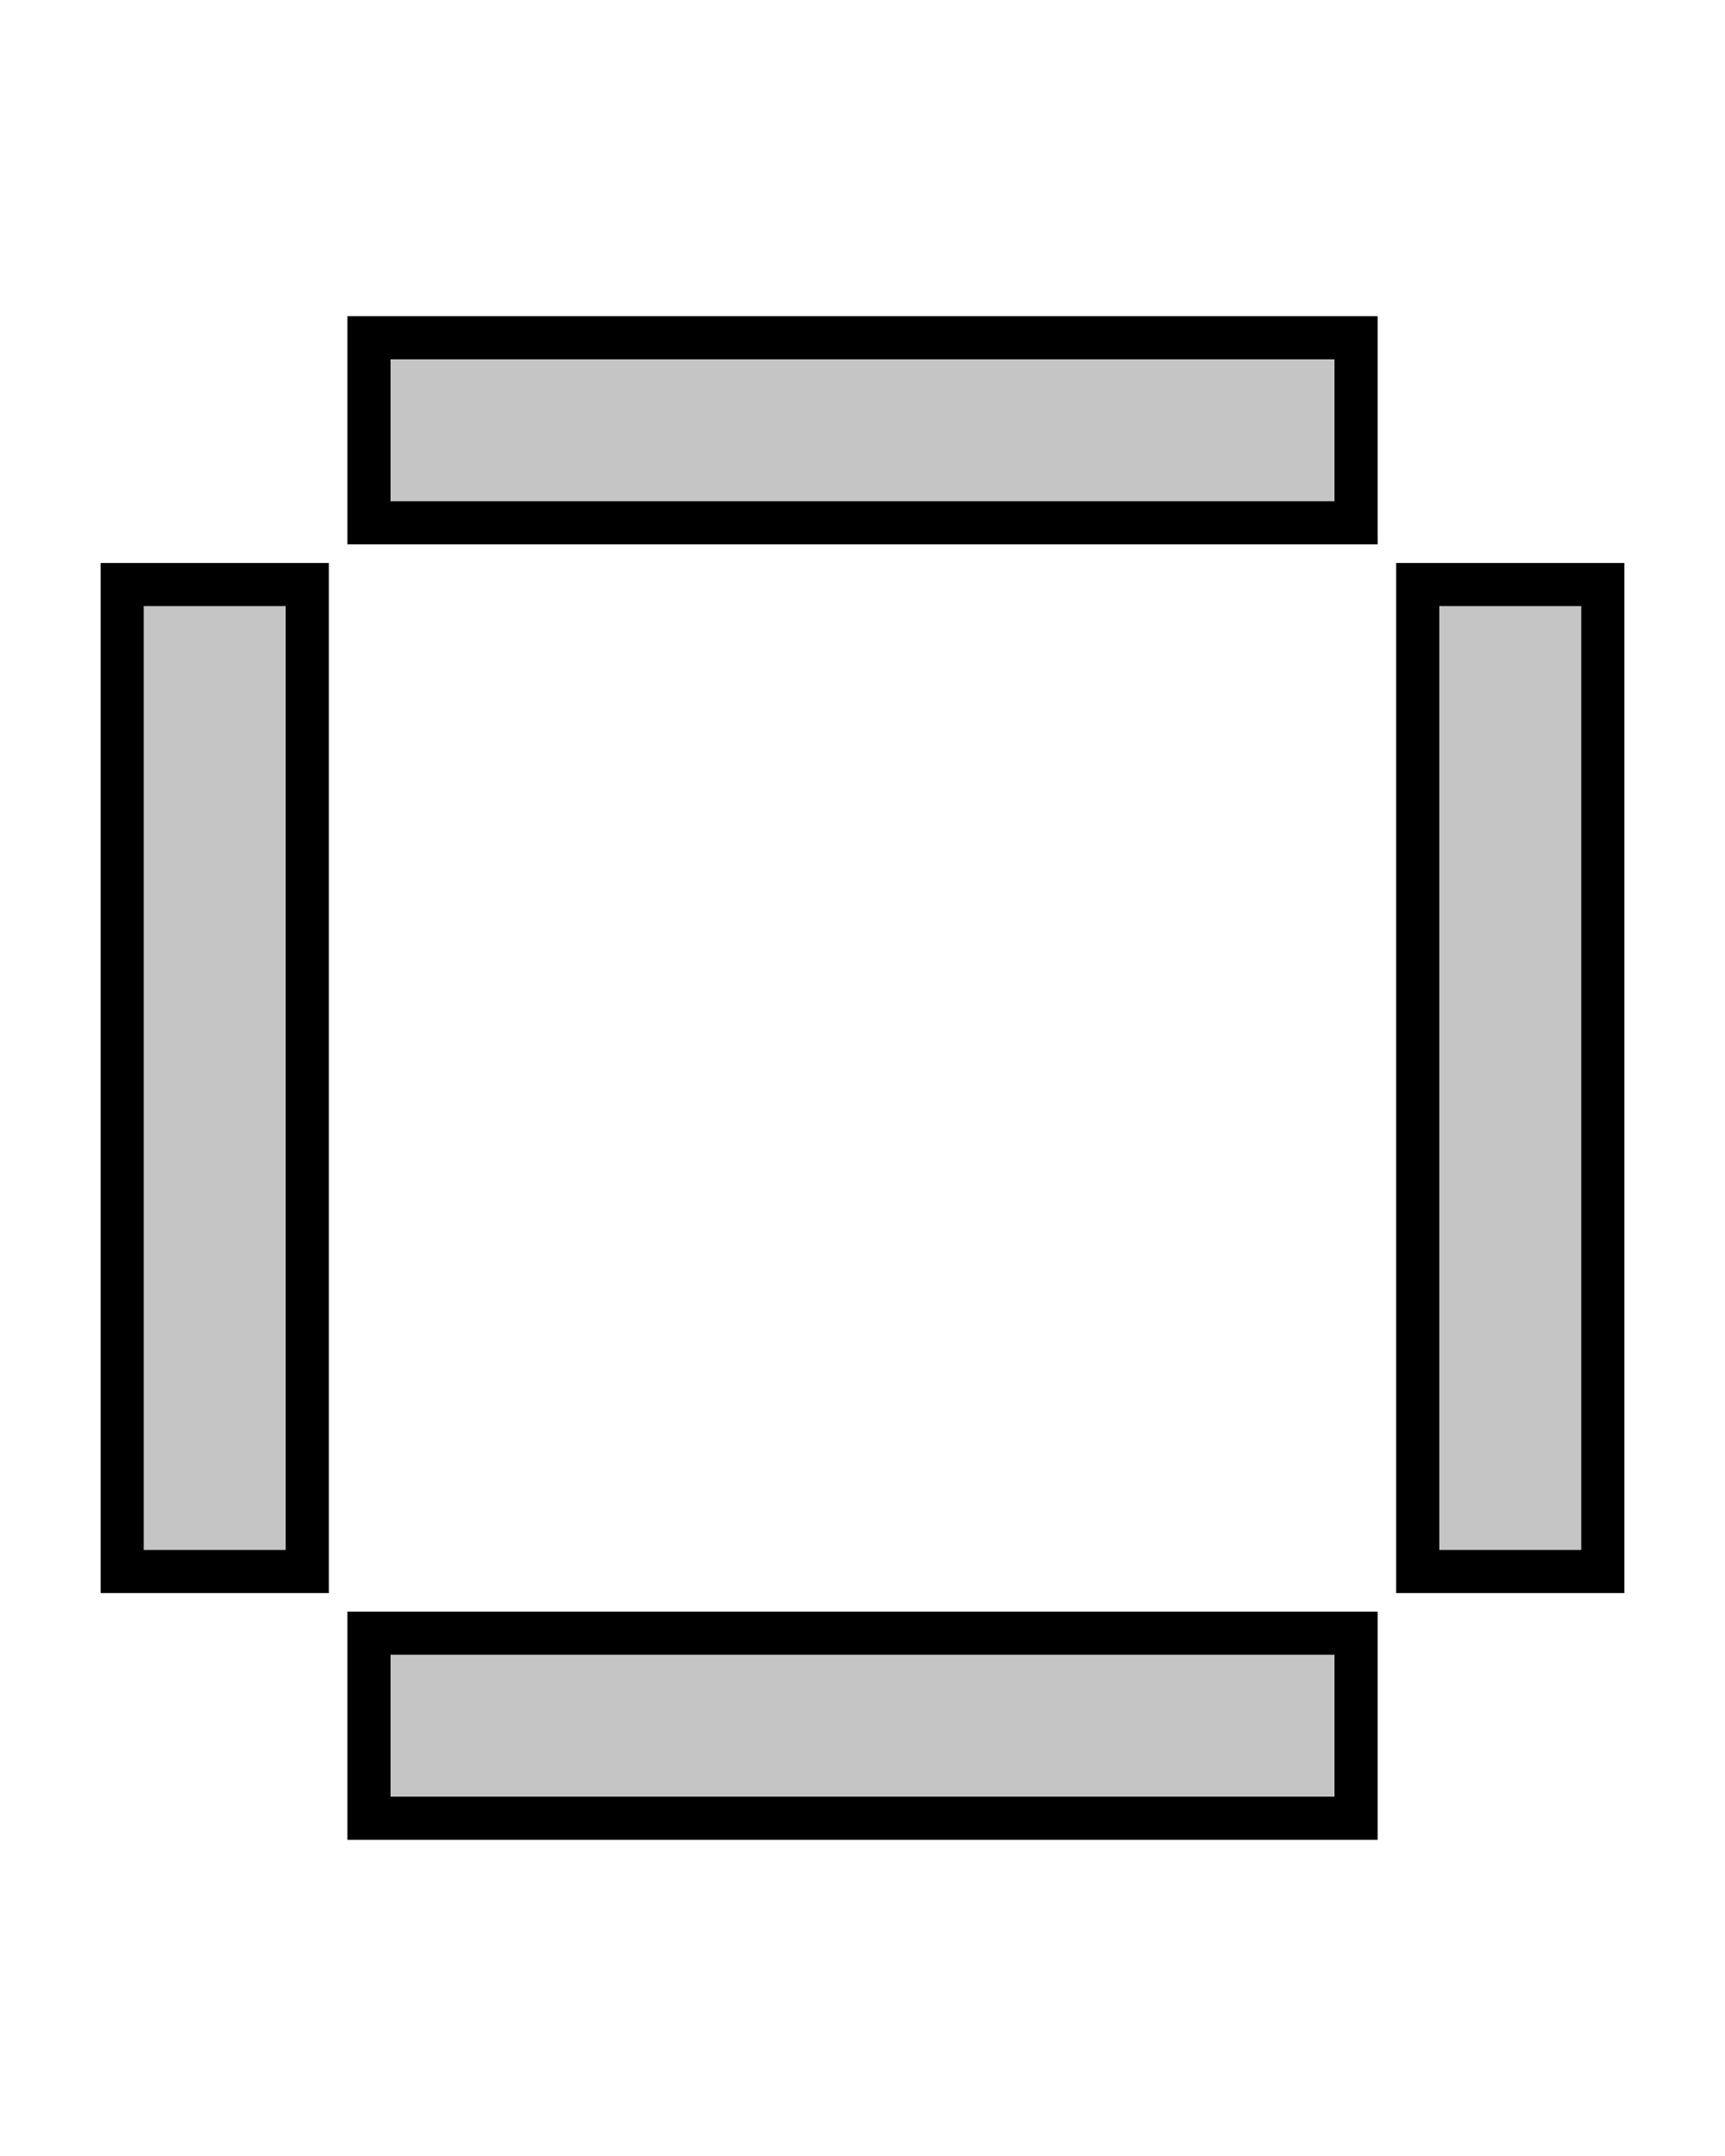 <svg width="40" height="50" xmlns="http://www.w3.org/2000/svg">
 <defs>
  <style>.cls-1{fill:#C5C5C5;}</style>
 </defs>
 <title>blockchain_activitybar</title>
 <g>
  <title>background</title>
  <rect x="-1" y="-1" width="42" height="52" id="canvas_background" fill="none"/>
 </g>
 <g>
  <title>Layer 1</title>
  <g stroke="null" id="PaddedOne">
   <rect stroke="null" class="cls-1" x="8.556" y="7.833" width="22.889" height="4.292" id="svg_1"/>
   <rect stroke="null" class="cls-1" x="2.833" y="13.556" width="4.292" height="22.889" id="svg_2"/>
   <rect stroke="null" class="cls-1" x="32.875" y="13.556" width="4.292" height="22.889" id="svg_3"/>
   <rect stroke="null" class="cls-1" x="8.556" y="37.875" width="22.889" height="4.292" id="svg_4"/>
  </g>
 </g>
</svg>
